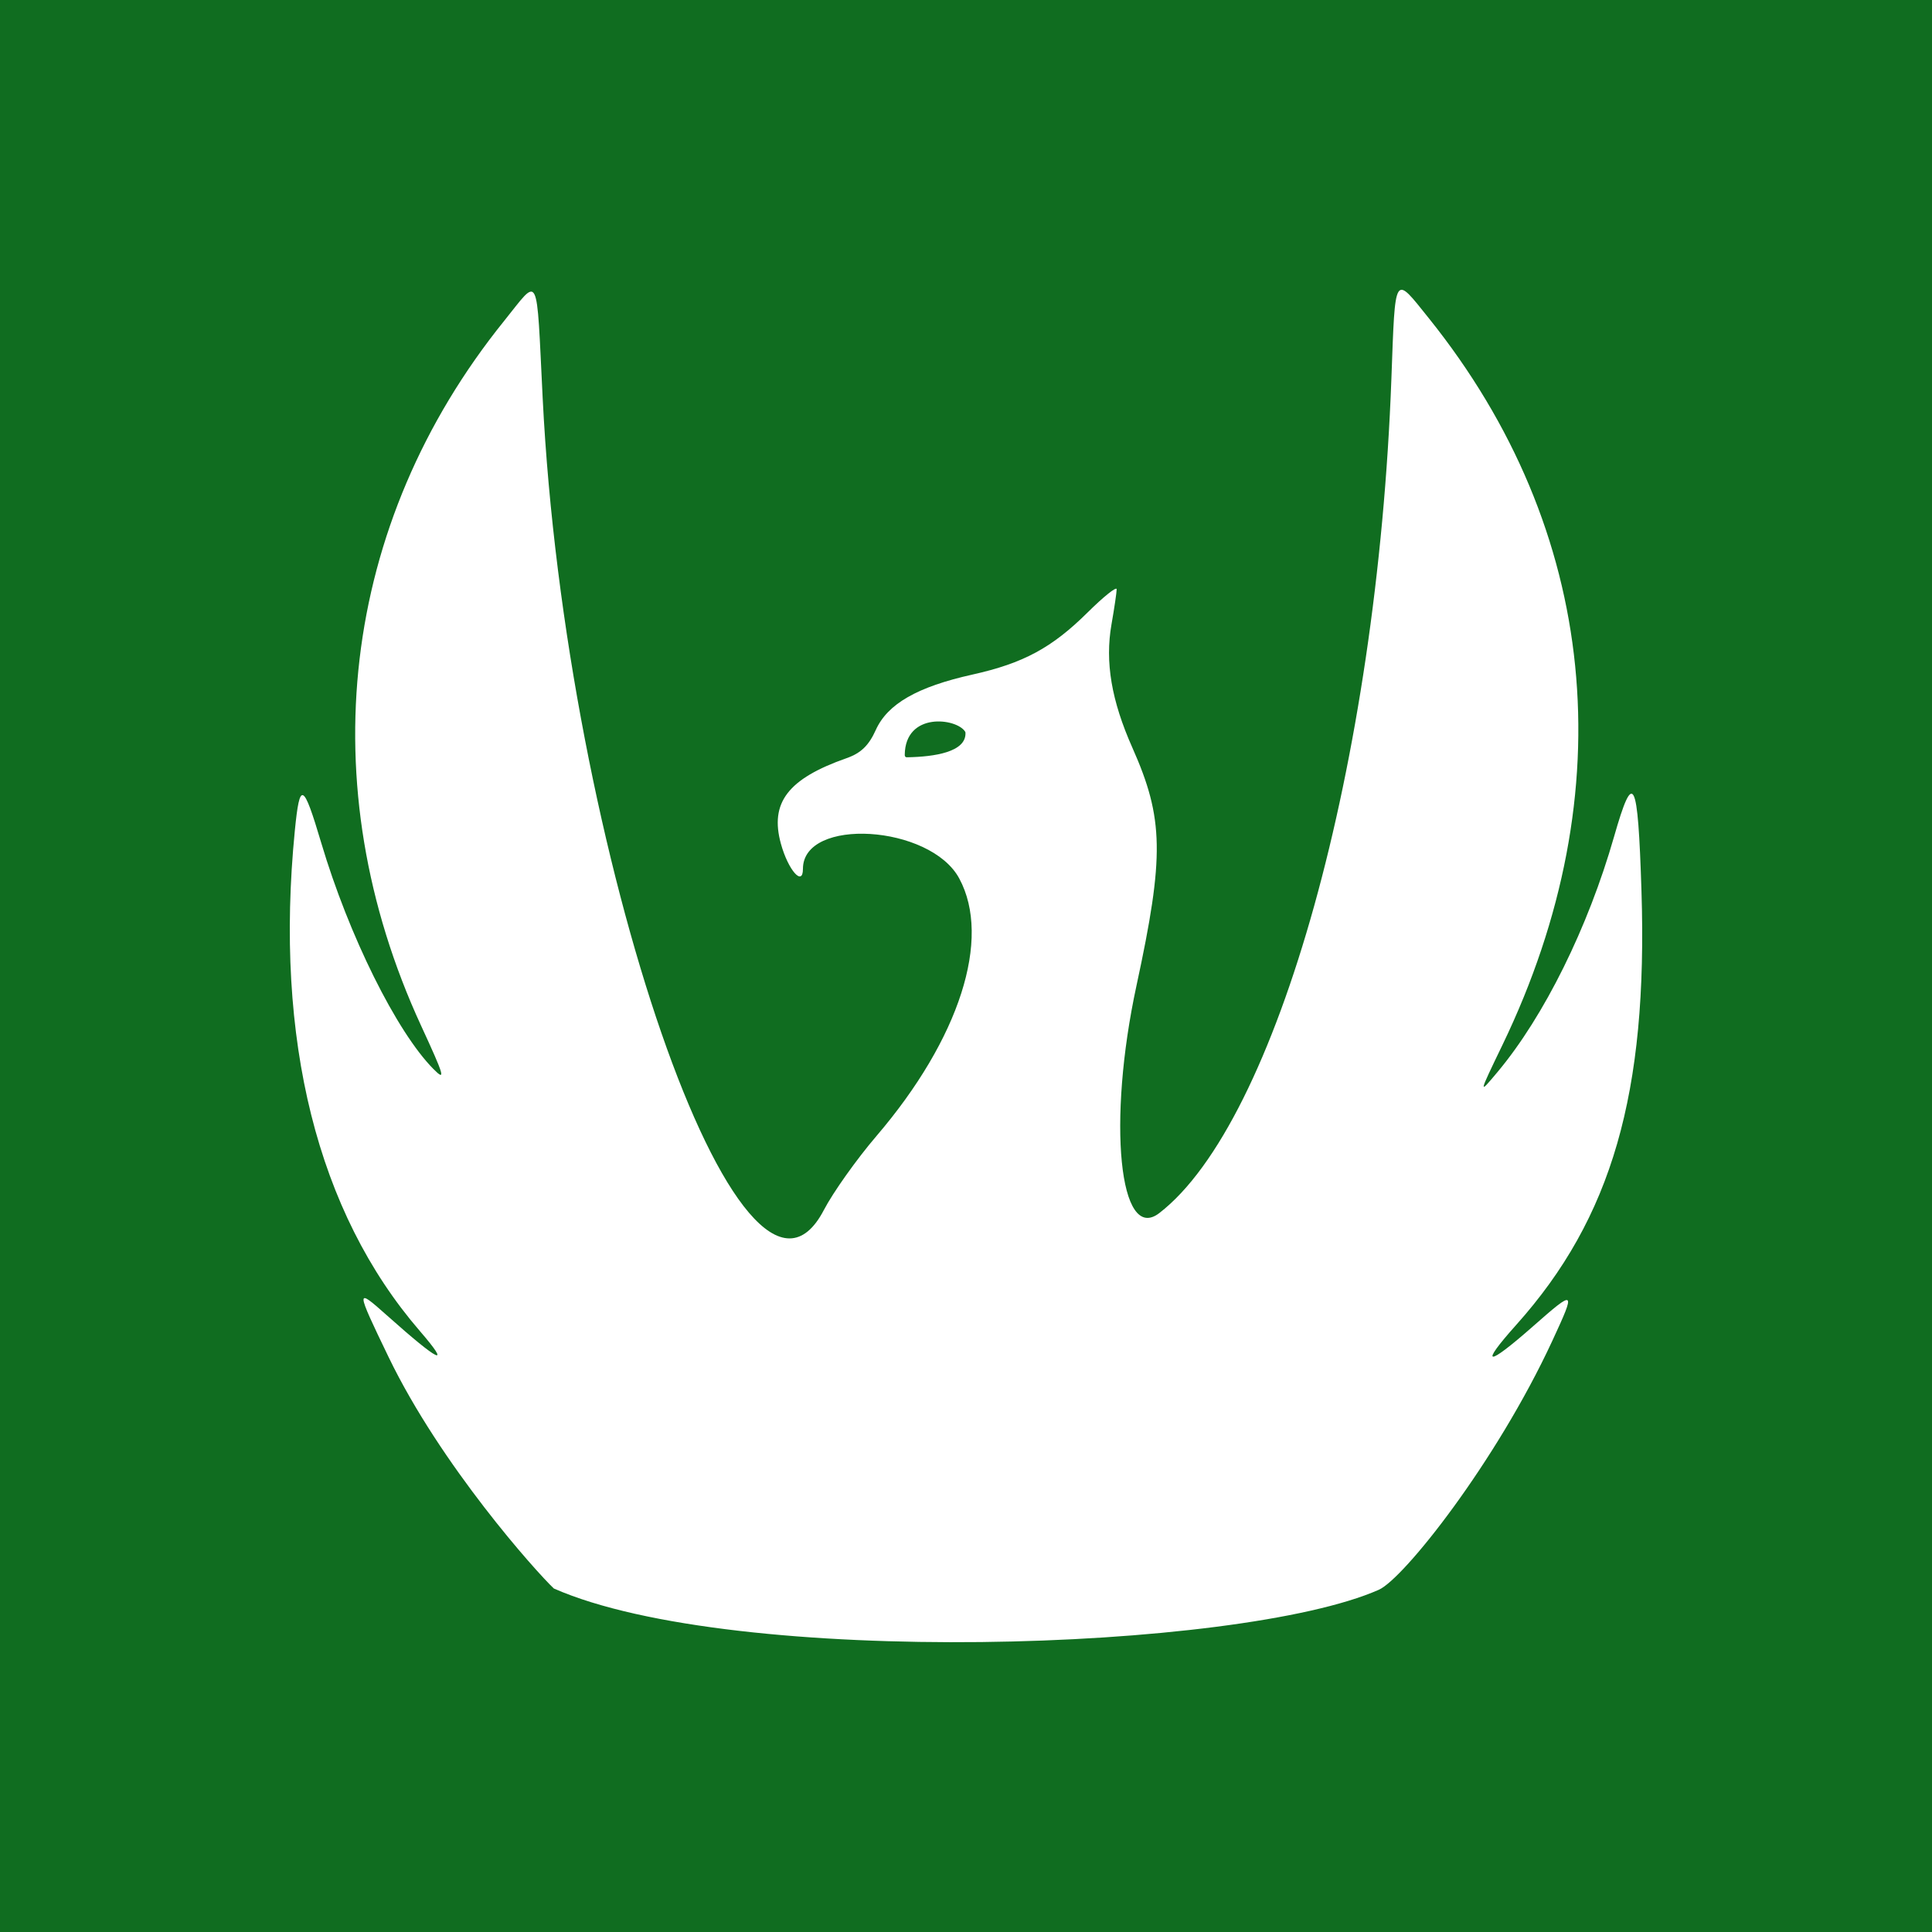 <?xml version="1.0" encoding="UTF-8" standalone="no"?>
<svg
   width="500mm"
   height="500mm"
   viewBox="0 0 500 500"
   version="1.1"
   id="svg1"
   sodipodi:docname="Logo.svg"
   inkscape:export-filename="Logo.png"
   inkscape:export-xdpi="26.0096"
   inkscape:export-ydpi="26.0096"
   inkscape:version="1.3.2 (091e20ef0f, 2023-11-25)"
   xmlns:inkscape="http://www.inkscape.org/namespaces/inkscape"
   xmlns:sodipodi="http://sodipodi.sourceforge.net/DTD/sodipodi-0.dtd"
   xmlns="http://www.w3.org/2000/svg"
   xmlns:svg="http://www.w3.org/2000/svg"
   xmlns:rdf="http://www.w3.org/1999/02/22-rdf-syntax-ns#"
   xmlns:cc="http://creativecommons.org/ns#"
   xmlns:dc="http://purl.org/dc/elements/1.1/">
  <sodipodi:namedview
     id="namedview1"
     pagecolor="#ffffff"
     bordercolor="#666666"
     borderopacity="1.0"
     inkscape:showpageshadow="2"
     inkscape:pageopacity="0.0"
     inkscape:pagecheckerboard="0"
     inkscape:deskcolor="#d1d1d1"
     inkscape:document-units="mm"
     inkscape:zoom="0.16070916"
     inkscape:cx="476.01517"
     inkscape:cy="1079.59"
     inkscape:window-width="1920"
     inkscape:window-height="1054"
     inkscape:window-x="0"
     inkscape:window-y="0"
     inkscape:window-maximized="1"
     inkscape:current-layer="svg1" />
  <title
     id="title1">Logo</title>
  <defs
     id="defs1">
    <view
       id="view-1"
       viewBox="607 0 500 600">
      <title>Logo-vertical</title>
    </view>
    <view
       id="view-2"
       viewBox="1159.3 8.3 1000 375">
      <title>Logo-horizontal</title>
    </view>
  </defs>
  <rect
     style="fill:#106d20;fill-opacity:1;stroke-width:0.265"
     id="rect1"
     width="512"
     height="512"
     x="1.8651747e-14"
     y="1.8651747e-14" />
  <g
     id="layer1"
     transform="matrix(0.7,0,0,0.7,21.654,-5.469)"
     style="fill:#ffffff">
    <path
       style="fill:#ffffff"
       d="m 173.83,595.102 c -6.572,-6.214 -41.759,-45.479 -61.131,-85.636 -12.199,-25.287 -12.216,-25.715 -0.616,-15.369 19.513,17.404 24.081,19.573 12.184,5.786 -37.879,-43.897 -53.828,-107.75 -46.2,-184.961 1.826,-18.483 3.098,-17.899 9.755,4.479 10.203,34.293 27.871,69.91 41.495,83.648 4.639,4.678 4.084,2.728 -4.551,-15.983 -41.134,-89.135 -29.777,-185.639 30.669,-260.588 13.282,-16.47 11.874,-19.284 14.262,28.499 8.41,168.283 74.023,357.705 103.975,300.173 3.384,-6.499 12.143,-18.82 19.465,-27.38 30.693,-35.886 42.584,-72.897 30.577,-95.174 -10.726,-19.898 -57.794,-22.786 -57.794,-3.547 0,6.679 -5.443,0.486 -8.136,-9.258 -4.2,-15.197 2.6,-24.076 24.249,-31.665 5.308,-1.86 8.223,-4.667 10.813,-10.411 4.356,-9.66 15.345,-15.963 35.746,-20.505 18.823,-4.19 29.368,-9.877 42.578,-22.966 5.908,-5.853 10.742,-9.717 10.742,-8.588 0,1.13 -0.862,6.98 -1.915,13.001 -2.438,13.934 -0.03,28.16 7.73,45.612 11.623,26.15 11.864,40.021 1.524,87.878 -10.901,50.455 -6.382,95.583 8.426,84.153 43.577,-33.637 80.57,-166.624 85.804,-308.461 1.462,-39.592 0.832,-38.584 13.911,-22.283 62.615,78.041 72.395,174.78 27.151,268.588 -8.921,18.496 -8.921,18.496 -1.791,9.971 17.194,-20.559 33.422,-53.346 43.054,-86.979 7.188,-25.099 8.795,-21.914 10.134,20.089 2.384,74.739 -10.928,120.876 -46.27,160.372 -13.842,15.468 -11.07,15.758 6.103,0.636 15.774,-13.89 16.017,-13.71 7.199,5.311 -20.829,44.931 -54.957,87.975 -64.152,92.033 -51.778,22.854 -238.389,28.835 -304.99,-0.475 z"
       id="path1" />
    <path
       style="fill:#106d20;fill-opacity:1;stroke-width:1.422"
       d="m 303.762,287.536 c -0.161,-0.165 -0.202,-0.414 -0.199,-0.661 0.191,-15.96 19.17,-13.59 22.318,-8.573 0.044,0.07 0.075,0.144 0.098,0.221 0.024,0.078 0.036,0.159 0.036,0.242 0.257,7.066 -11.412,8.841 -21.484,9.02 -0.629,0.012 -0.583,-0.056 -0.772,-0.249 z"
       id="path2-5" />
  </g>
</svg>
